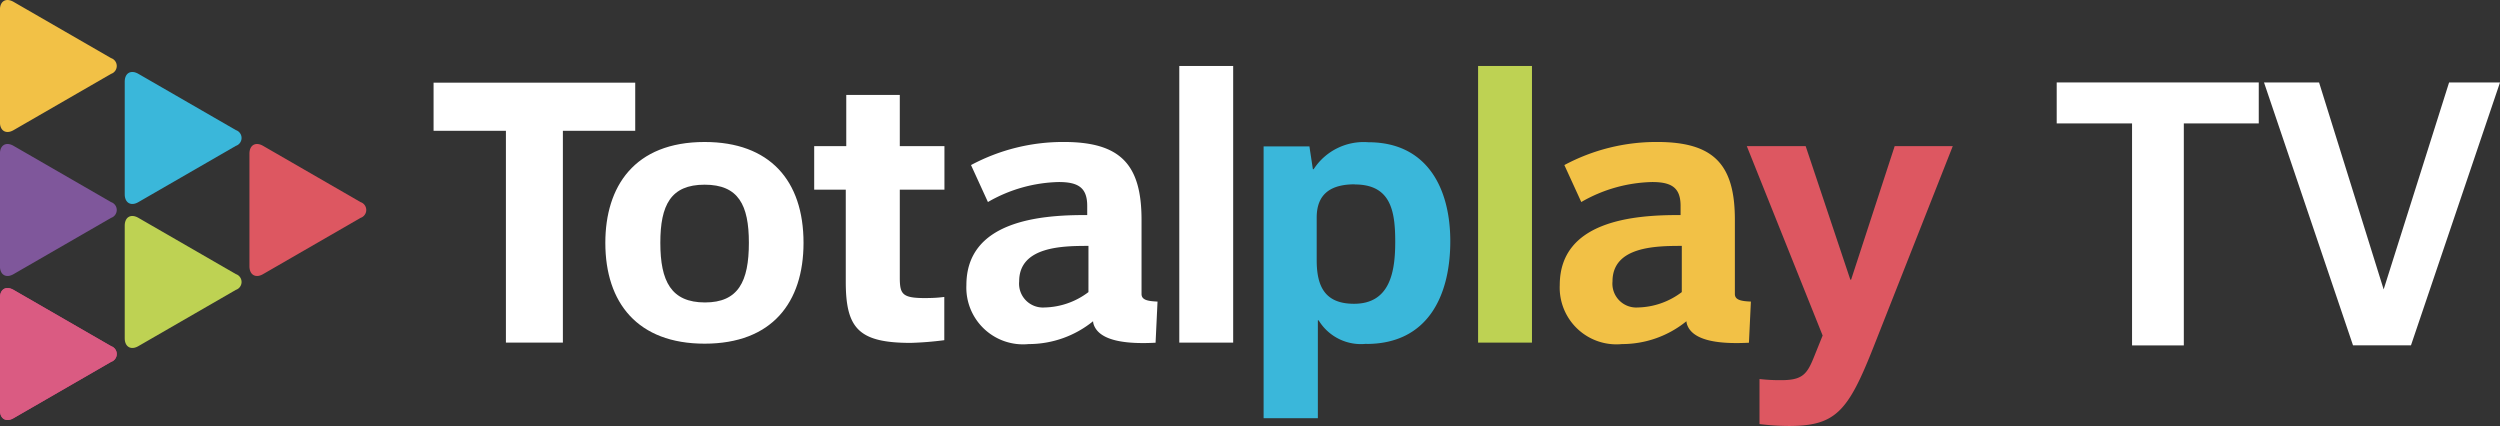 <svg xmlns="http://www.w3.org/2000/svg" width="120.5" height="20.535" viewBox="0 0 120.5 20.535"><rect x="0" y="0" width="120.5" height="20.535" fill="#333333" stroke="none"/><g transform="translate(-1233.952 -373.046)"><g transform="translate(1233.952 373.046)"><g transform="translate(0 0)"><rect width="2.597" height="13.334" transform="translate(71.244 3.18)" fill="#bed253"/><path d="M1448.708,398.723c-1.112,0-1.837.426-1.837,1.6v2.058c0,1.282.409,2.1,1.8,2.1,1.744,0,1.985-1.557,1.985-2.987,0-1.466-.2-2.764-1.949-2.764m.557,7.68a2.386,2.386,0,0,1-2.3-1.131h-.037v4.716h-2.615v-13.1h2.208l.167,1.1h.037a2.872,2.872,0,0,1,2.635-1.3c2.839,0,3.951,2.226,3.951,4.769,0,2.653-1.1,4.953-4.044,4.953" transform="translate(-1383.406 -389.839)" fill="#3ab7da"/><path d="M1530.858,407.071c-1.225,3.1-1.818,3.8-4.082,3.8a11.781,11.781,0,0,1-1.411-.092v-2.171a8.836,8.836,0,0,0,1.039.055c1,0,1.244-.259,1.577-1.094l.427-1.058-3.655-9.128h2.837l2.153,6.437h.037l2.1-6.437h2.8Z" transform="translate(-1440.557 -390.339)" fill="#dd5761"/><path d="M1502.054,404.009v-3.578c0-2.672-1.021-3.749-3.748-3.749a9.4,9.4,0,0,0-4.471,1.113l.816,1.782a7.118,7.118,0,0,1,3.414-.964c.946,0,1.372.278,1.372,1.15v.443c-2.318-.017-5.824.3-5.824,3.378a2.734,2.734,0,0,0,3.005,2.839,4.917,4.917,0,0,0,3.1-1.1.806.806,0,0,0,.024.135c.283.9,1.825.96,2.99.9l.094-1.983C1502.338,404.355,1502.054,404.292,1502.054,404.009Zm-2.559-.091a3.619,3.619,0,0,1-2.115.741,1.15,1.15,0,0,1-1.224-1.261c0-1.688,2.114-1.707,3.34-1.707Z" transform="translate(-1418.433 -389.839)" fill="#f2c146"/><g transform="translate(20.898 3.18)"><path d="M1339.5,398.741c-1.633,0-2.135.984-2.135,2.8,0,1.855.521,2.876,2.153,2.876,1.6,0,2.115-1,2.115-2.876,0-1.818-.5-2.8-2.133-2.8m0,7.663c-3.228,0-4.786-1.967-4.786-4.86,0-2.708,1.392-4.861,4.786-4.861,3.136,0,4.767,1.855,4.767,4.861,0,2.876-1.521,4.86-4.767,4.86" transform="translate(-1326.435 -393.019)" fill="#fff"/><path d="M1306.129,386.815v2.319h3.487v10.209h2.746V389.133h3.487v-2.319Z" transform="translate(-1306.129 -386.009)" fill="#fff"/><path d="M1375.1,398.65c-1.336.033-1.464-.138-1.474-.933q0-.062,0-.129V393.43h2.152v-2.1h-2.152v-2.467h-2.58v2.467H1369.5v2.1h1.522v4.435c0,2.244.612,2.949,3.136,2.949a15.986,15.986,0,0,0,1.613-.13V398.6C1375.58,398.622,1375.42,398.642,1375.1,398.65Z" transform="translate(-1351.154 -387.467)" fill="#fff"/><rect width="2.597" height="13.334" transform="translate(35.944)" fill="#fff"/><path d="M1403.277,404.009v-3.578c0-2.672-1.021-3.749-3.748-3.749a9.4,9.4,0,0,0-4.471,1.113l.815,1.782a7.117,7.117,0,0,1,3.414-.964c.946,0,1.372.278,1.372,1.15v.443c-2.318-.017-5.824.3-5.824,3.378a2.734,2.734,0,0,0,3.005,2.839,4.918,4.918,0,0,0,3.1-1.1.789.789,0,0,0,.024.135c.283.9,1.825.96,2.99.9l.094-1.983C1403.561,404.355,1403.277,404.292,1403.277,404.009Zm-2.559-.091a3.619,3.619,0,0,1-2.115.741,1.15,1.15,0,0,1-1.224-1.261c0-1.688,2.114-1.707,3.34-1.707Z" transform="translate(-1369.153 -393.019)" fill="#fff"/></g><path d="M1239.306,376.606a.4.4,0,0,0,0-.759l-4.7-2.711c-.362-.209-.657-.038-.657.38v5.423c0,.417.3.588.657.38Z" transform="translate(-1233.952 -373.046)" fill="#f2c146"/><path d="M1239.306,400.581a.4.4,0,0,0,0-.759l-4.7-2.712c-.362-.209-.657-.038-.657.38v5.423c0,.418.3.589.657.38Z" transform="translate(-1233.952 -390.08)" fill="#7f579b"/><path d="M1239.306,424.557a.4.4,0,0,0,0-.759l-4.7-2.711c-.362-.209-.657-.038-.657.38v5.423c0,.417.3.588.657.38Z" transform="translate(-1233.952 -407.114)" fill="#d14582"/><path d="M1239.306,424.557a.4.4,0,0,0,0-.759l-4.7-2.711c-.362-.209-.657-.038-.657.38v5.423c0,.417.3.588.657.38Z" transform="translate(-1233.952 -407.114)" fill="#da5b82"/><path d="M1254.715,390.925c0,.418.3.589.658.38l4.7-2.712a.4.4,0,0,0,0-.759l-4.7-2.712c-.362-.209-.658-.038-.658.38Z" transform="translate(-1248.703 -381.563)" fill="#3ab7da"/><path d="M1254.715,414.9c0,.417.3.588.658.38l4.7-2.712a.4.4,0,0,0,0-.759l-4.7-2.712c-.362-.209-.658-.038-.658.38Z" transform="translate(-1248.703 -398.597)" fill="#bed253"/><path d="M1275.479,402.913c0,.418.3.589.657.38l4.7-2.712a.4.4,0,0,0,0-.759l-4.7-2.712c-.362-.209-.657-.038-.657.38Z" transform="translate(-1263.456 -390.08)" fill="#dd5761"/></g></g><g transform="translate(1333.085 377.02)"><path d="M1582.467,388.747v10.7h-2.495v-10.7h-3.632v-1.975h9.739v1.975Z" transform="translate(-1576.34 -386.772)" fill="#fff"/><path d="M1617.938,399.443h-2.794l-4.29-12.671h2.654l3.113,9.976,3.154-9.976h2.454Z" transform="translate(-1600.862 -386.772)" fill="#fff"/></g></g></svg>